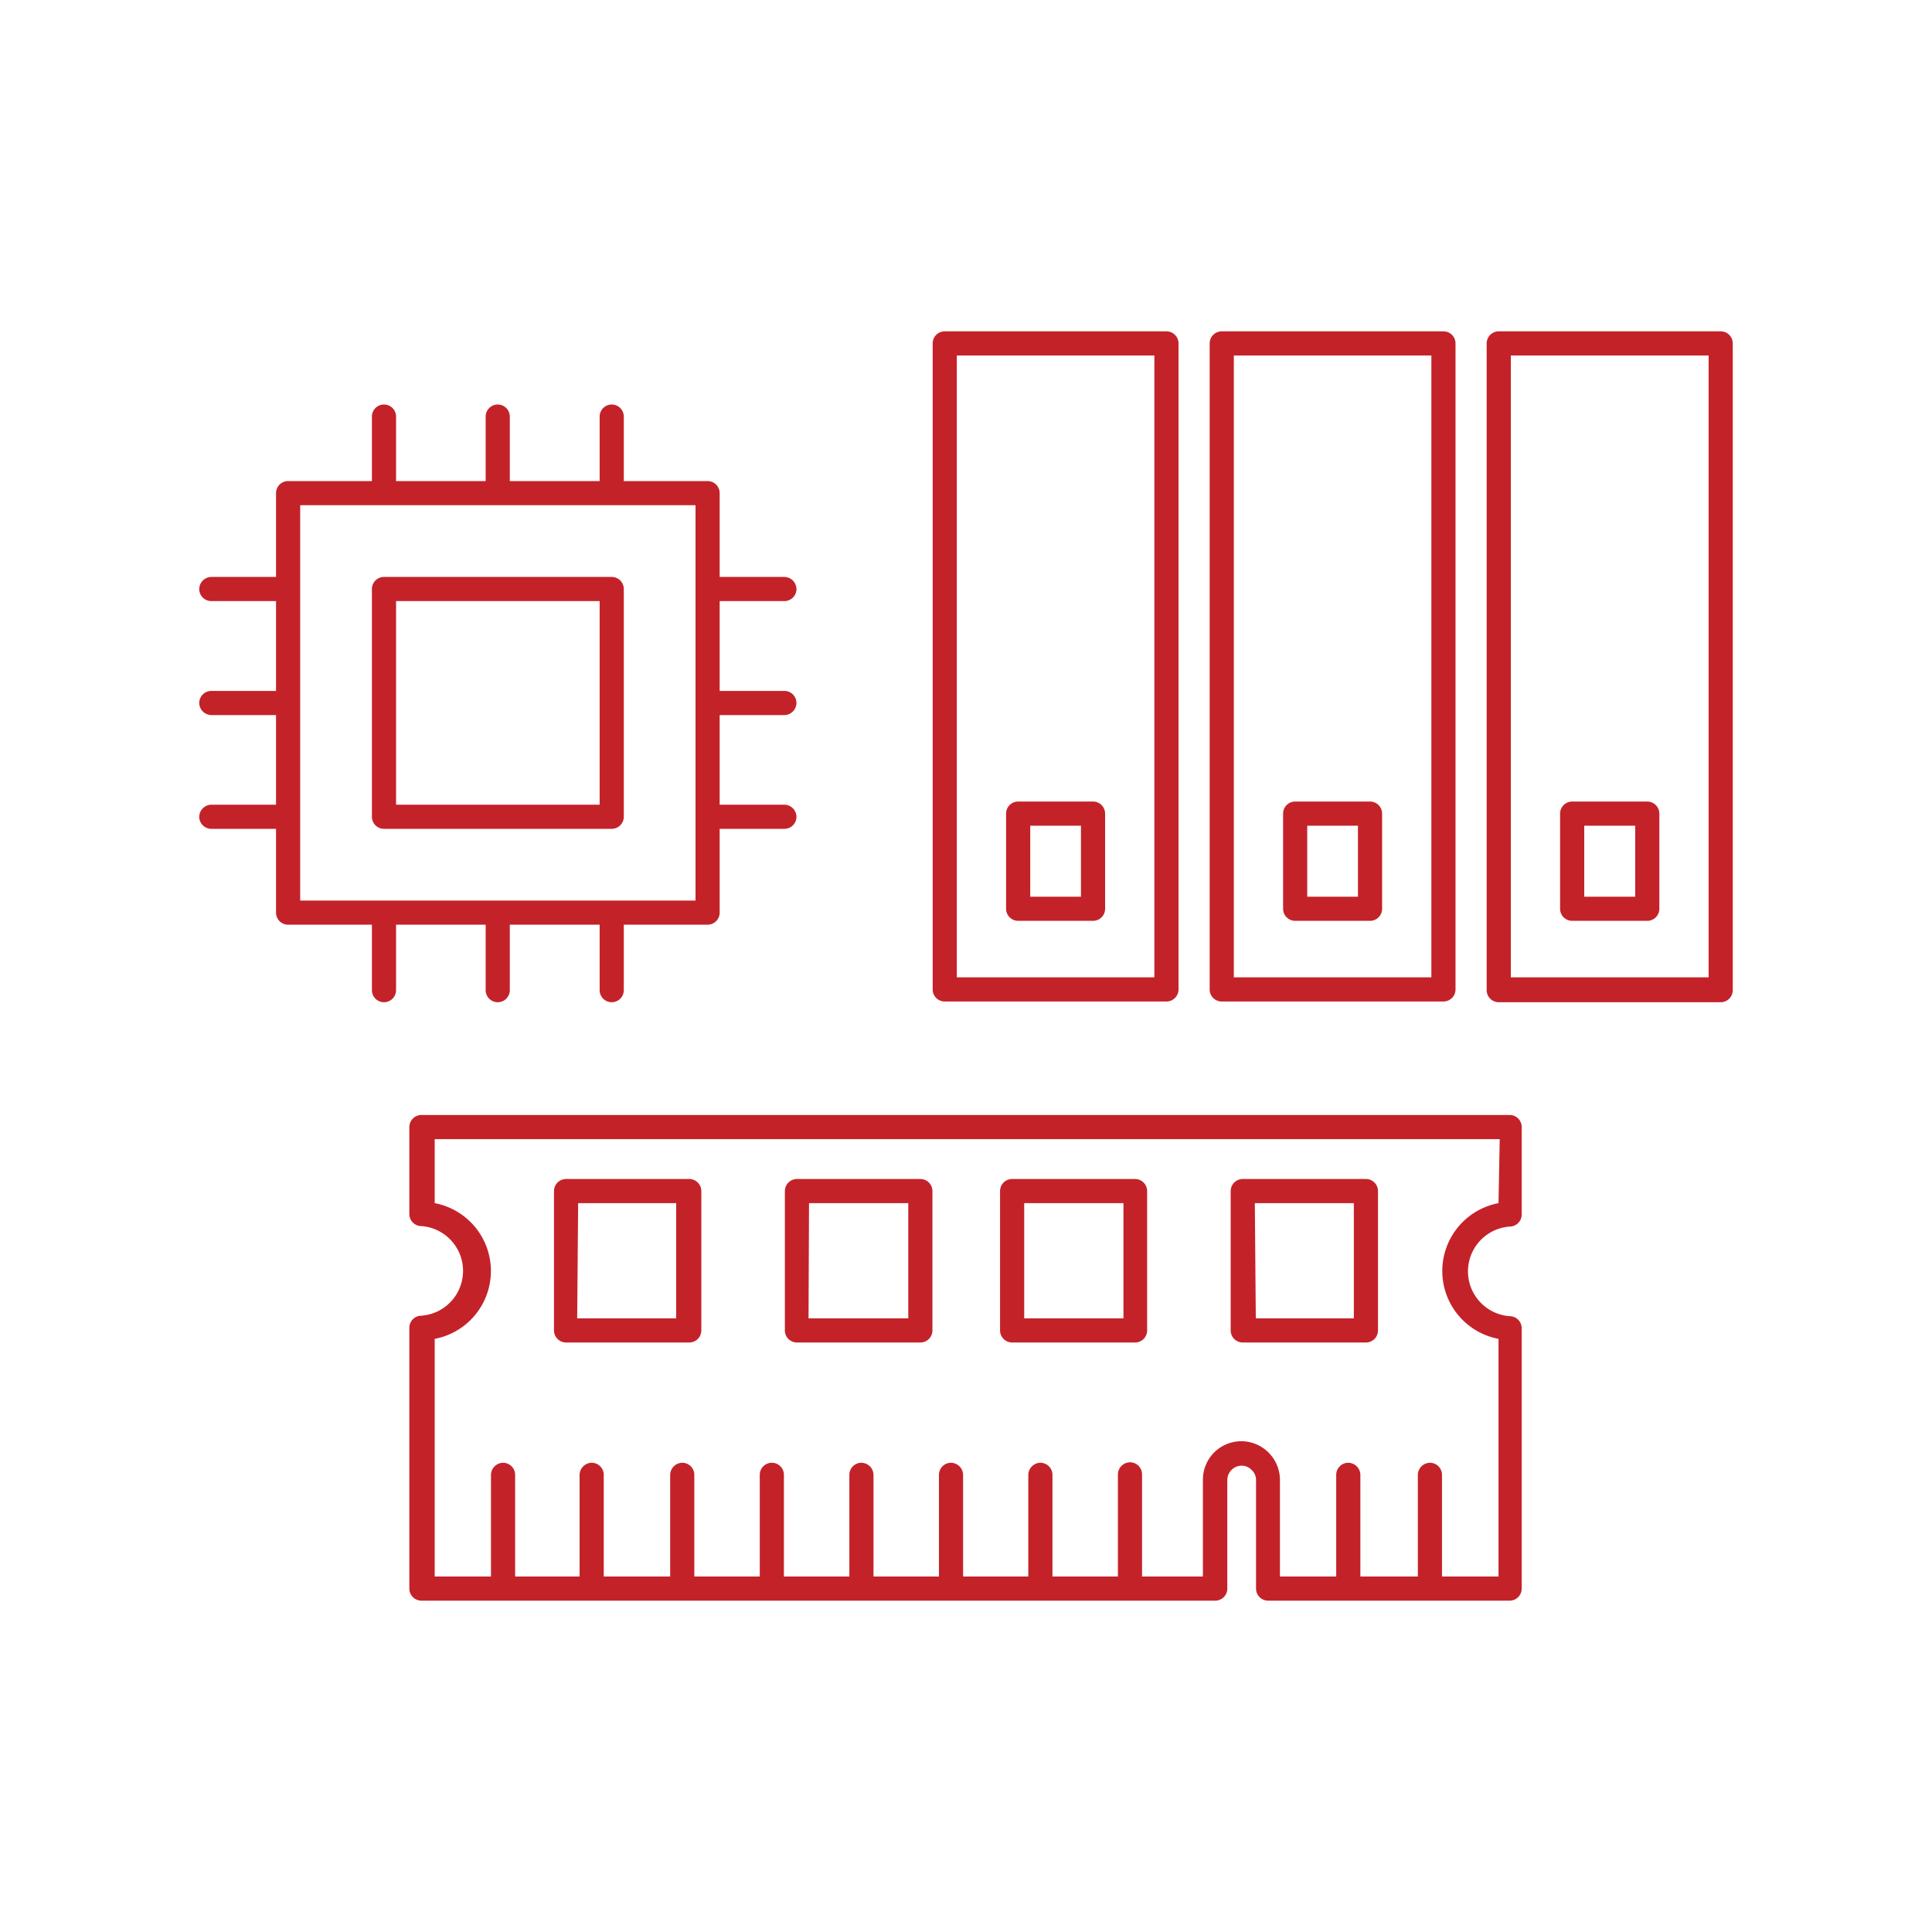 <svg id="Layer_1" data-name="Layer 1" xmlns="http://www.w3.org/2000/svg" viewBox="0 0 80 80"><path d="M20.11,38.29V41a.5.5,0,0,0,.5.5.5.5,0,0,0,.5-.5V38.29h3.72V41a.5.5,0,0,0,1,0V38.29H29.3a.5.5,0,0,0,.5-.5V34.32h2.68a.5.5,0,0,0,.5-.5.51.51,0,0,0-.5-.5H29.8V29.61h2.68a.51.51,0,0,0,.5-.5.5.5,0,0,0-.5-.5H29.8V24.89h2.68a.5.5,0,0,0,.5-.5.51.51,0,0,0-.5-.5H29.8V20.42a.5.5,0,0,0-.5-.5H25.83V17.25a.5.5,0,0,0-1,0v2.67H21.11V17.25a.5.5,0,0,0-.5-.5.5.5,0,0,0-.5.5v2.67H16.4V17.25a.5.5,0,0,0-1,0v2.67H11.93a.5.5,0,0,0-.5.5v3.47H8.75a.51.51,0,0,0-.5.5.5.5,0,0,0,.5.5h2.68v3.72H8.75a.5.5,0,0,0-.5.5.51.51,0,0,0,.5.5h2.68v3.71H8.75a.51.51,0,0,0-.5.5.5.5,0,0,0,.5.5h2.68v3.47a.5.5,0,0,0,.5.5H15.4V41a.5.5,0,0,0,1,0V38.29ZM12.43,20.92H28.8V37.29H12.43Z" style="fill:#c42229"/><path d="M25.33,34.32a.5.5,0,0,0,.5-.5V24.39a.5.5,0,0,0-.5-.5H15.9a.5.5,0,0,0-.5.5v9.43a.5.5,0,0,0,.5.5ZM16.4,24.89h8.43v8.43H16.4Z" style="fill:#c42229"/><path d="M39.12,41.47H48.3a.5.5,0,0,0,.5-.5V14.22a.5.5,0,0,0-.5-.5H39.12a.5.5,0,0,0-.5.5V41A.5.5,0,0,0,39.12,41.47Zm.5-26.75H47.8V40.47H39.62Z" style="fill:#c42229"/><path d="M45.26,33.19h-3.1a.5.5,0,0,0-.5.5v3.94a.5.5,0,0,0,.5.5h3.1a.5.5,0,0,0,.5-.5V33.69A.5.5,0,0,0,45.26,33.19Zm-.5,3.94h-2.1V34.19h2.1Z" style="fill:#c42229"/><path d="M50.59,41.47h9.18a.5.5,0,0,0,.5-.5V14.22a.5.5,0,0,0-.5-.5H50.59a.5.5,0,0,0-.5.5V41A.5.5,0,0,0,50.59,41.47Zm.5-26.75h8.18V40.47H51.09Z" style="fill:#c42229"/><path d="M56.73,33.19h-3.1a.5.5,0,0,0-.5.5v3.94a.5.5,0,0,0,.5.5h3.1a.5.5,0,0,0,.5-.5V33.69A.5.5,0,0,0,56.73,33.19Zm-.5,3.94h-2.1V34.19h2.1Z" style="fill:#c42229"/><path d="M71.25,13.72H62.06a.5.5,0,0,0-.5.5V41a.5.5,0,0,0,.5.5h9.19a.5.5,0,0,0,.5-.5V14.22A.5.5,0,0,0,71.25,13.72Zm-.5,26.75H62.56V14.72h8.19Z" style="fill:#c42229"/><path d="M65.1,38.13h3.11a.5.5,0,0,0,.5-.5V33.69a.5.5,0,0,0-.5-.5H65.1a.5.5,0,0,0-.5.5v3.94A.5.5,0,0,0,65.1,38.13Zm.5-3.94h2.11v2.94H65.6Z" style="fill:#c42229"/><path d="M62.55,46.17H17.45a.5.5,0,0,0-.5.5v3.6a.5.5,0,0,0,.5.5,1.86,1.86,0,0,1,0,3.71.5.5,0,0,0-.5.5v10.8a.5.5,0,0,0,.5.5H50.32a.5.5,0,0,0,.5-.5V61.29a.6.6,0,0,1,.59-.6.57.57,0,0,1,.42.18.56.56,0,0,1,.18.42v4.49a.5.5,0,0,0,.5.5h10a.5.5,0,0,0,.5-.5V55a.5.5,0,0,0-.5-.5,1.86,1.86,0,0,1,0-3.71.5.5,0,0,0,.5-.5v-3.6A.5.5,0,0,0,62.55,46.17Zm-.5,3.65a2.86,2.86,0,0,0,0,5.62v9.84H59.71V61.07a.5.5,0,0,0-.5-.5.51.51,0,0,0-.5.5v4.21H56.33V61.07a.51.51,0,0,0-.5-.5.5.5,0,0,0-.5.5v4.21H53v-4a1.61,1.61,0,0,0-.47-1.13,1.59,1.59,0,0,0-2.72,1.13v4H47.29V61.05a.5.5,0,0,0-.5-.5.51.51,0,0,0-.5.5v4.23H43.58V61.07a.5.5,0,0,0-.5-.5.51.51,0,0,0-.5.5v4.21h-2.7V61.07a.51.51,0,0,0-.5-.5.5.5,0,0,0-.5.5v4.21H36.17V61.07a.51.51,0,0,0-.5-.5.5.5,0,0,0-.5.5v4.21H32.46V61.07a.5.5,0,0,0-1,0v4.21H28.75V61.07a.5.5,0,0,0-.5-.5.51.51,0,0,0-.5.5v4.21H25V61.07a.5.5,0,0,0-.5-.5.51.51,0,0,0-.5.5v4.21H21.33V61.07a.5.5,0,0,0-.5-.5.51.51,0,0,0-.5.5v4.21H18V55.44a2.86,2.86,0,0,0,0-5.62V47.17h44.1Z" style="fill:#c42229"/><path d="M23.44,55.59h5.1a.5.5,0,0,0,.5-.5V49.32a.5.5,0,0,0-.5-.5h-5.1a.5.5,0,0,0-.5.5v5.77A.5.5,0,0,0,23.44,55.59Zm.5-5.77H28v4.77h-4.1Z" style="fill:#c42229"/><path d="M51.46,55.59h5.1a.5.5,0,0,0,.5-.5V49.32a.5.5,0,0,0-.5-.5h-5.1a.5.5,0,0,0-.5.5v5.77A.5.5,0,0,0,51.46,55.59Zm.5-5.77h4.1v4.77H52Z" style="fill:#c42229"/><path d="M41.91,55.59H47a.5.5,0,0,0,.5-.5V49.32a.5.5,0,0,0-.5-.5H41.91a.5.5,0,0,0-.5.5v5.77A.5.5,0,0,0,41.91,55.59Zm.5-5.77h4.11v4.77H42.41Z" style="fill:#c42229"/><path d="M33,55.59h5.11a.5.5,0,0,0,.5-.5V49.32a.5.5,0,0,0-.5-.5H33a.5.5,0,0,0-.5.5v5.77A.5.5,0,0,0,33,55.59Zm.5-5.77h4.11v4.77H33.48Z" style="fill:#c42229"/></svg>
